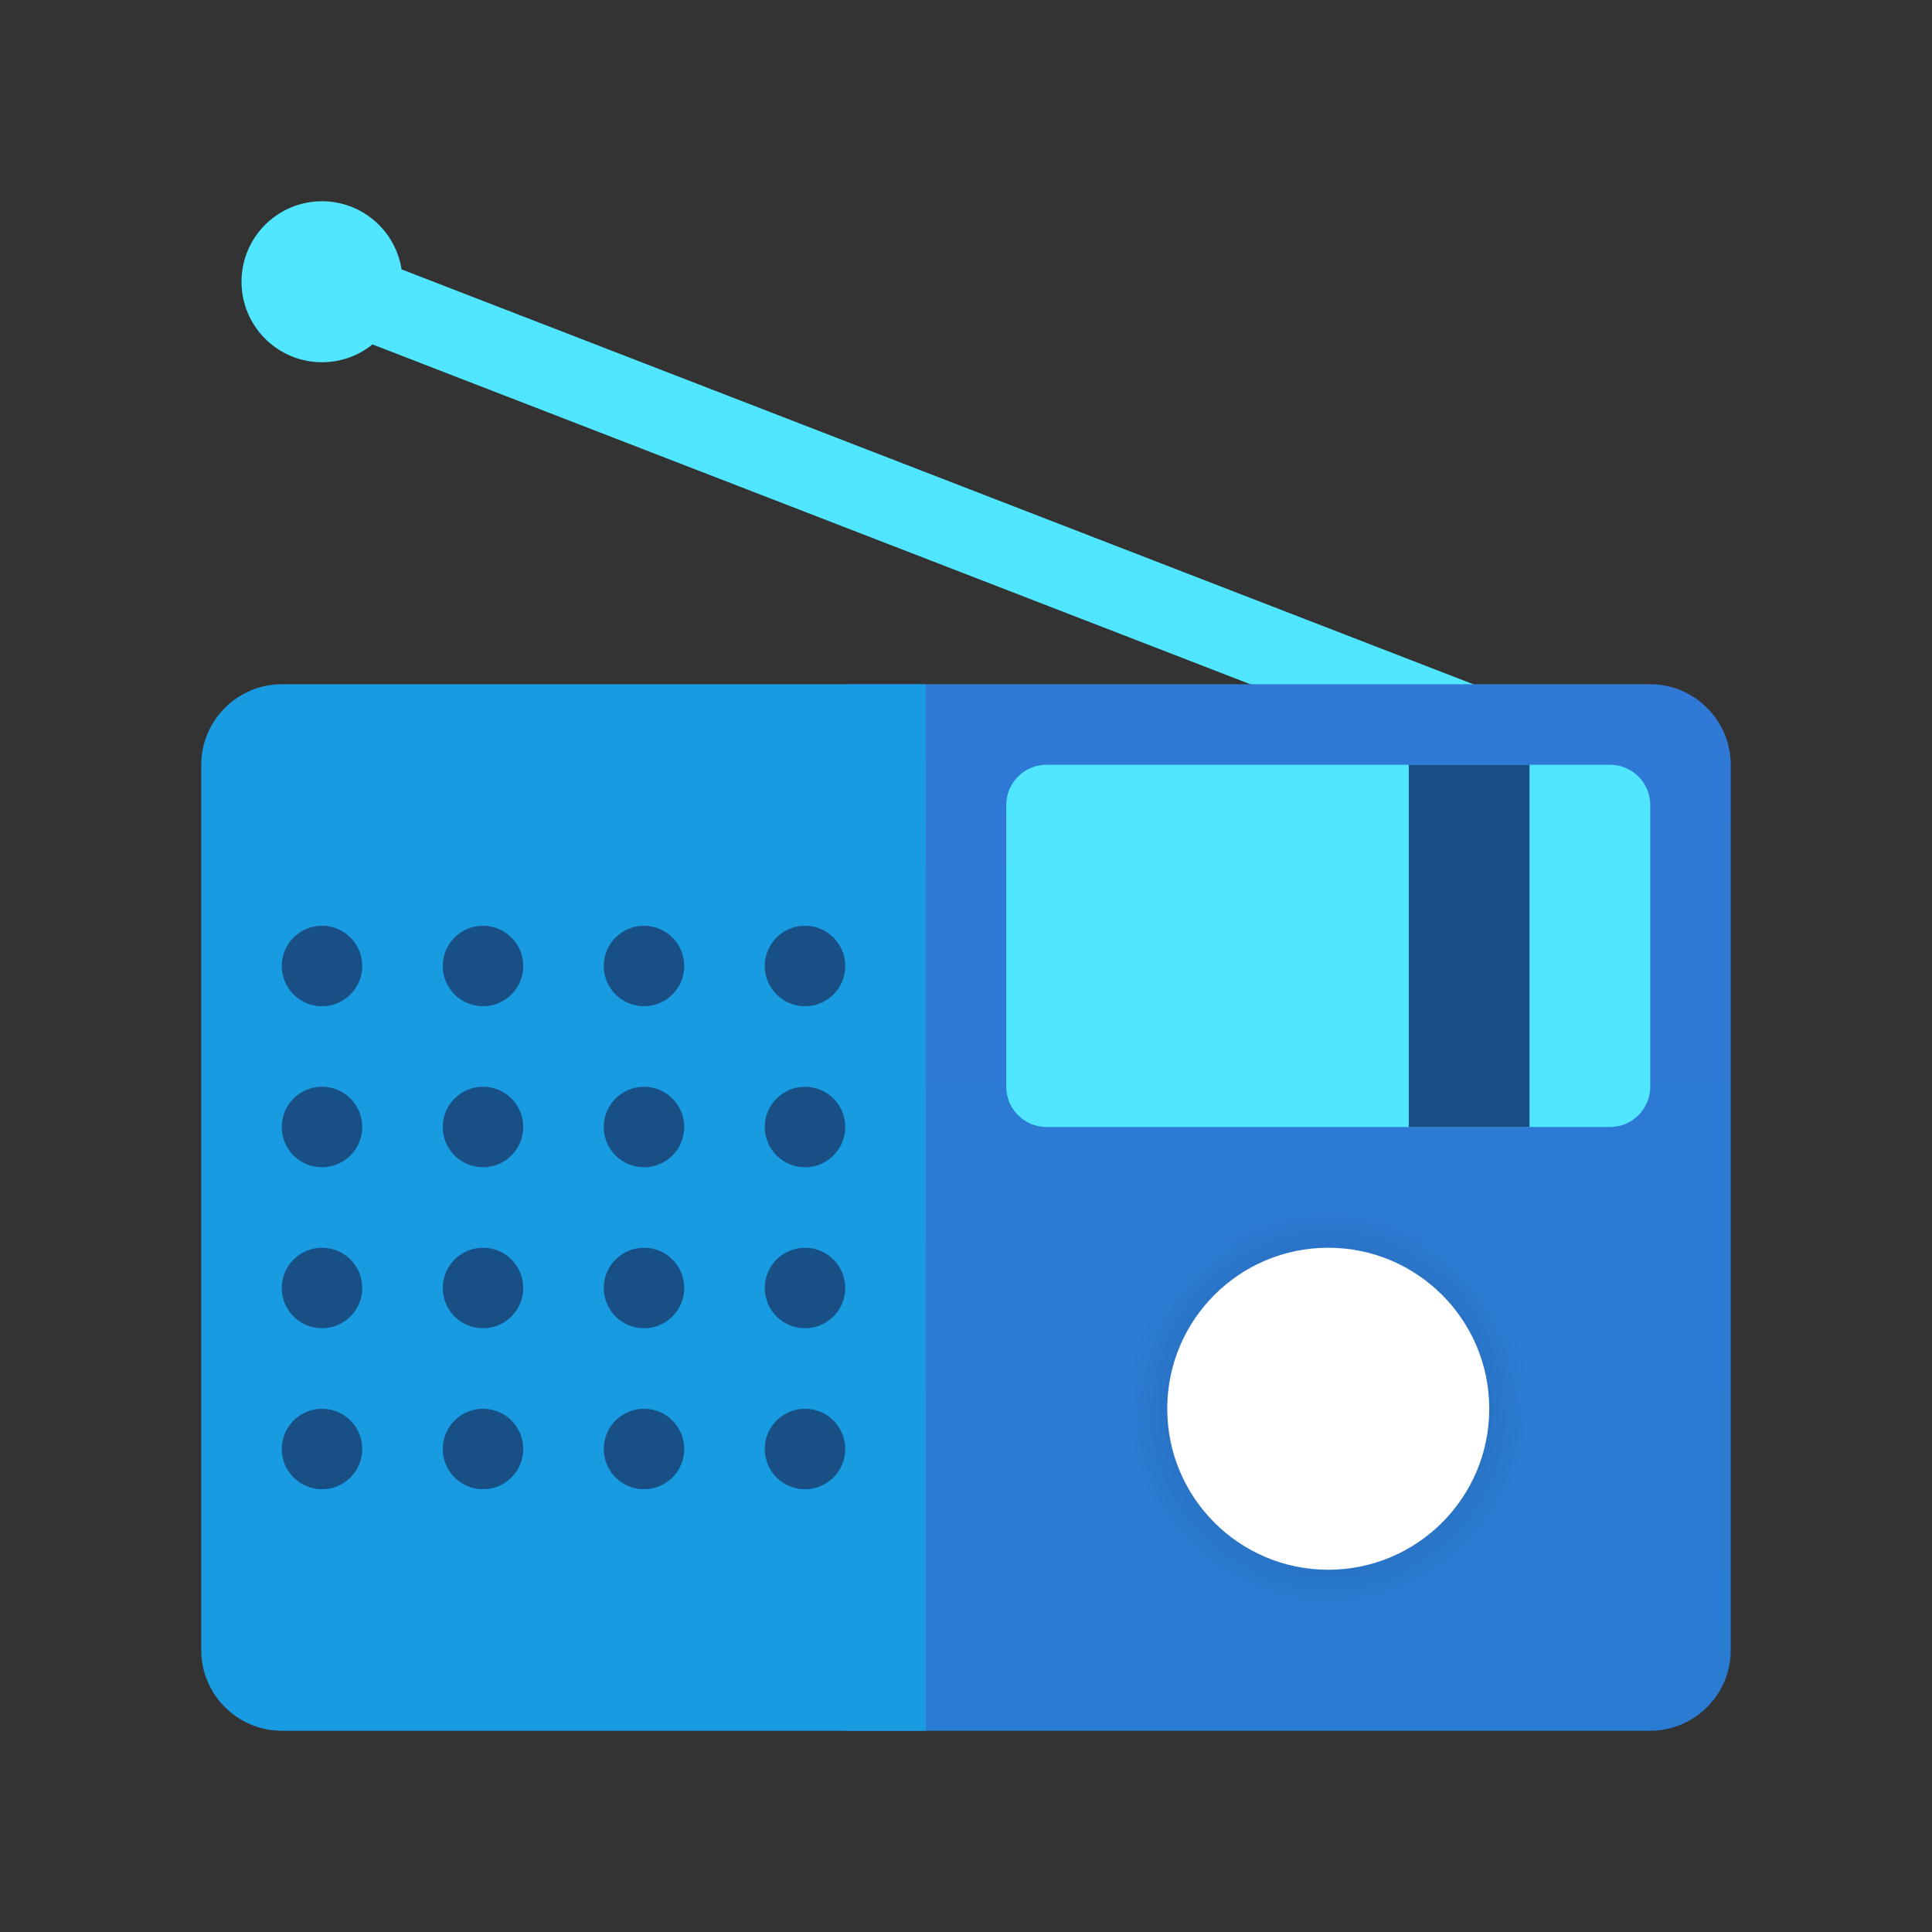 <svg xmlns="http://www.w3.org/2000/svg" viewBox="0 0 48 48"><rect x="0" y="0" width="48" height="48" fill="#333333" stroke="none"/><circle cx="8" cy="7" r="2" fill="#50e6ff"/><path fill="#50e6ff" d="M39,20c-0.12,0-0.242-0.022-0.361-0.068l-31-12C7.124,7.733,6.868,7.154,7.067,6.639 c0.199-0.516,0.777-0.771,1.294-0.572l31,12c0.515,0.199,0.771,0.779,0.571,1.293C39.779,19.757,39.4,20,39,20z"/><linearGradient id="32M_Yt3h0ggDtAv9QDfDEa" x1="32" x2="32" y1="16.823" y2="45.073" gradientUnits="userSpaceOnUse"><stop offset="0" stop-color="#3079d6"/><stop offset="1" stop-color="#297cd2"/></linearGradient><path fill="url(#32M_Yt3h0ggDtAv9QDfDEa)" d="M43,19v22c0,1.1-0.9,2-2,2H21V17h20C42.1,17,43,17.9,43,19z"/><path fill="#199be2" d="M23,17v26H7c-1.1,0-2-0.9-2-2V19c0-1.1,0.9-2,2-2H23z"/><radialGradient id="32M_Yt3h0ggDtAv9QDfDEb" cx="33" cy="35" r="5" gradientUnits="userSpaceOnUse"><stop offset=".486"/><stop offset="1" stop-opacity="0"/></radialGradient><circle cx="33" cy="35" r="5" fill="url(#32M_Yt3h0ggDtAv9QDfDEb)" opacity=".15"/><circle cx="33" cy="35" r="4" fill="#fff"/><circle cx="8" cy="24" r="1" fill="#184f85"/><circle cx="12" cy="24" r="1" fill="#184f85"/><circle cx="16" cy="24" r="1" fill="#184f85"/><circle cx="20" cy="24" r="1" fill="#184f85"/><circle cx="8" cy="28" r="1" fill="#184f85"/><circle cx="12" cy="28" r="1" fill="#184f85"/><circle cx="16" cy="28" r="1" fill="#184f85"/><circle cx="20" cy="28" r="1" fill="#184f85"/><circle cx="8" cy="32" r="1" fill="#184f85"/><circle cx="12" cy="32" r="1" fill="#184f85"/><circle cx="16" cy="32" r="1" fill="#184f85"/><circle cx="20" cy="32" r="1" fill="#184f85"/><circle cx="8" cy="36" r="1" fill="#184f85"/><circle cx="12" cy="36" r="1" fill="#184f85"/><circle cx="16" cy="36" r="1" fill="#184f85"/><circle cx="20" cy="36" r="1" fill="#184f85"/><path fill="#50e6ff" d="M40,28H26c-0.552,0-1-0.448-1-1v-7c0-0.552,0.448-1,1-1h14c0.552,0,1,0.448,1,1v7	C41,27.552,40.552,28,40,28z"/><rect width="3" height="9" x="35" y="19" fill="#184f85"/></svg>